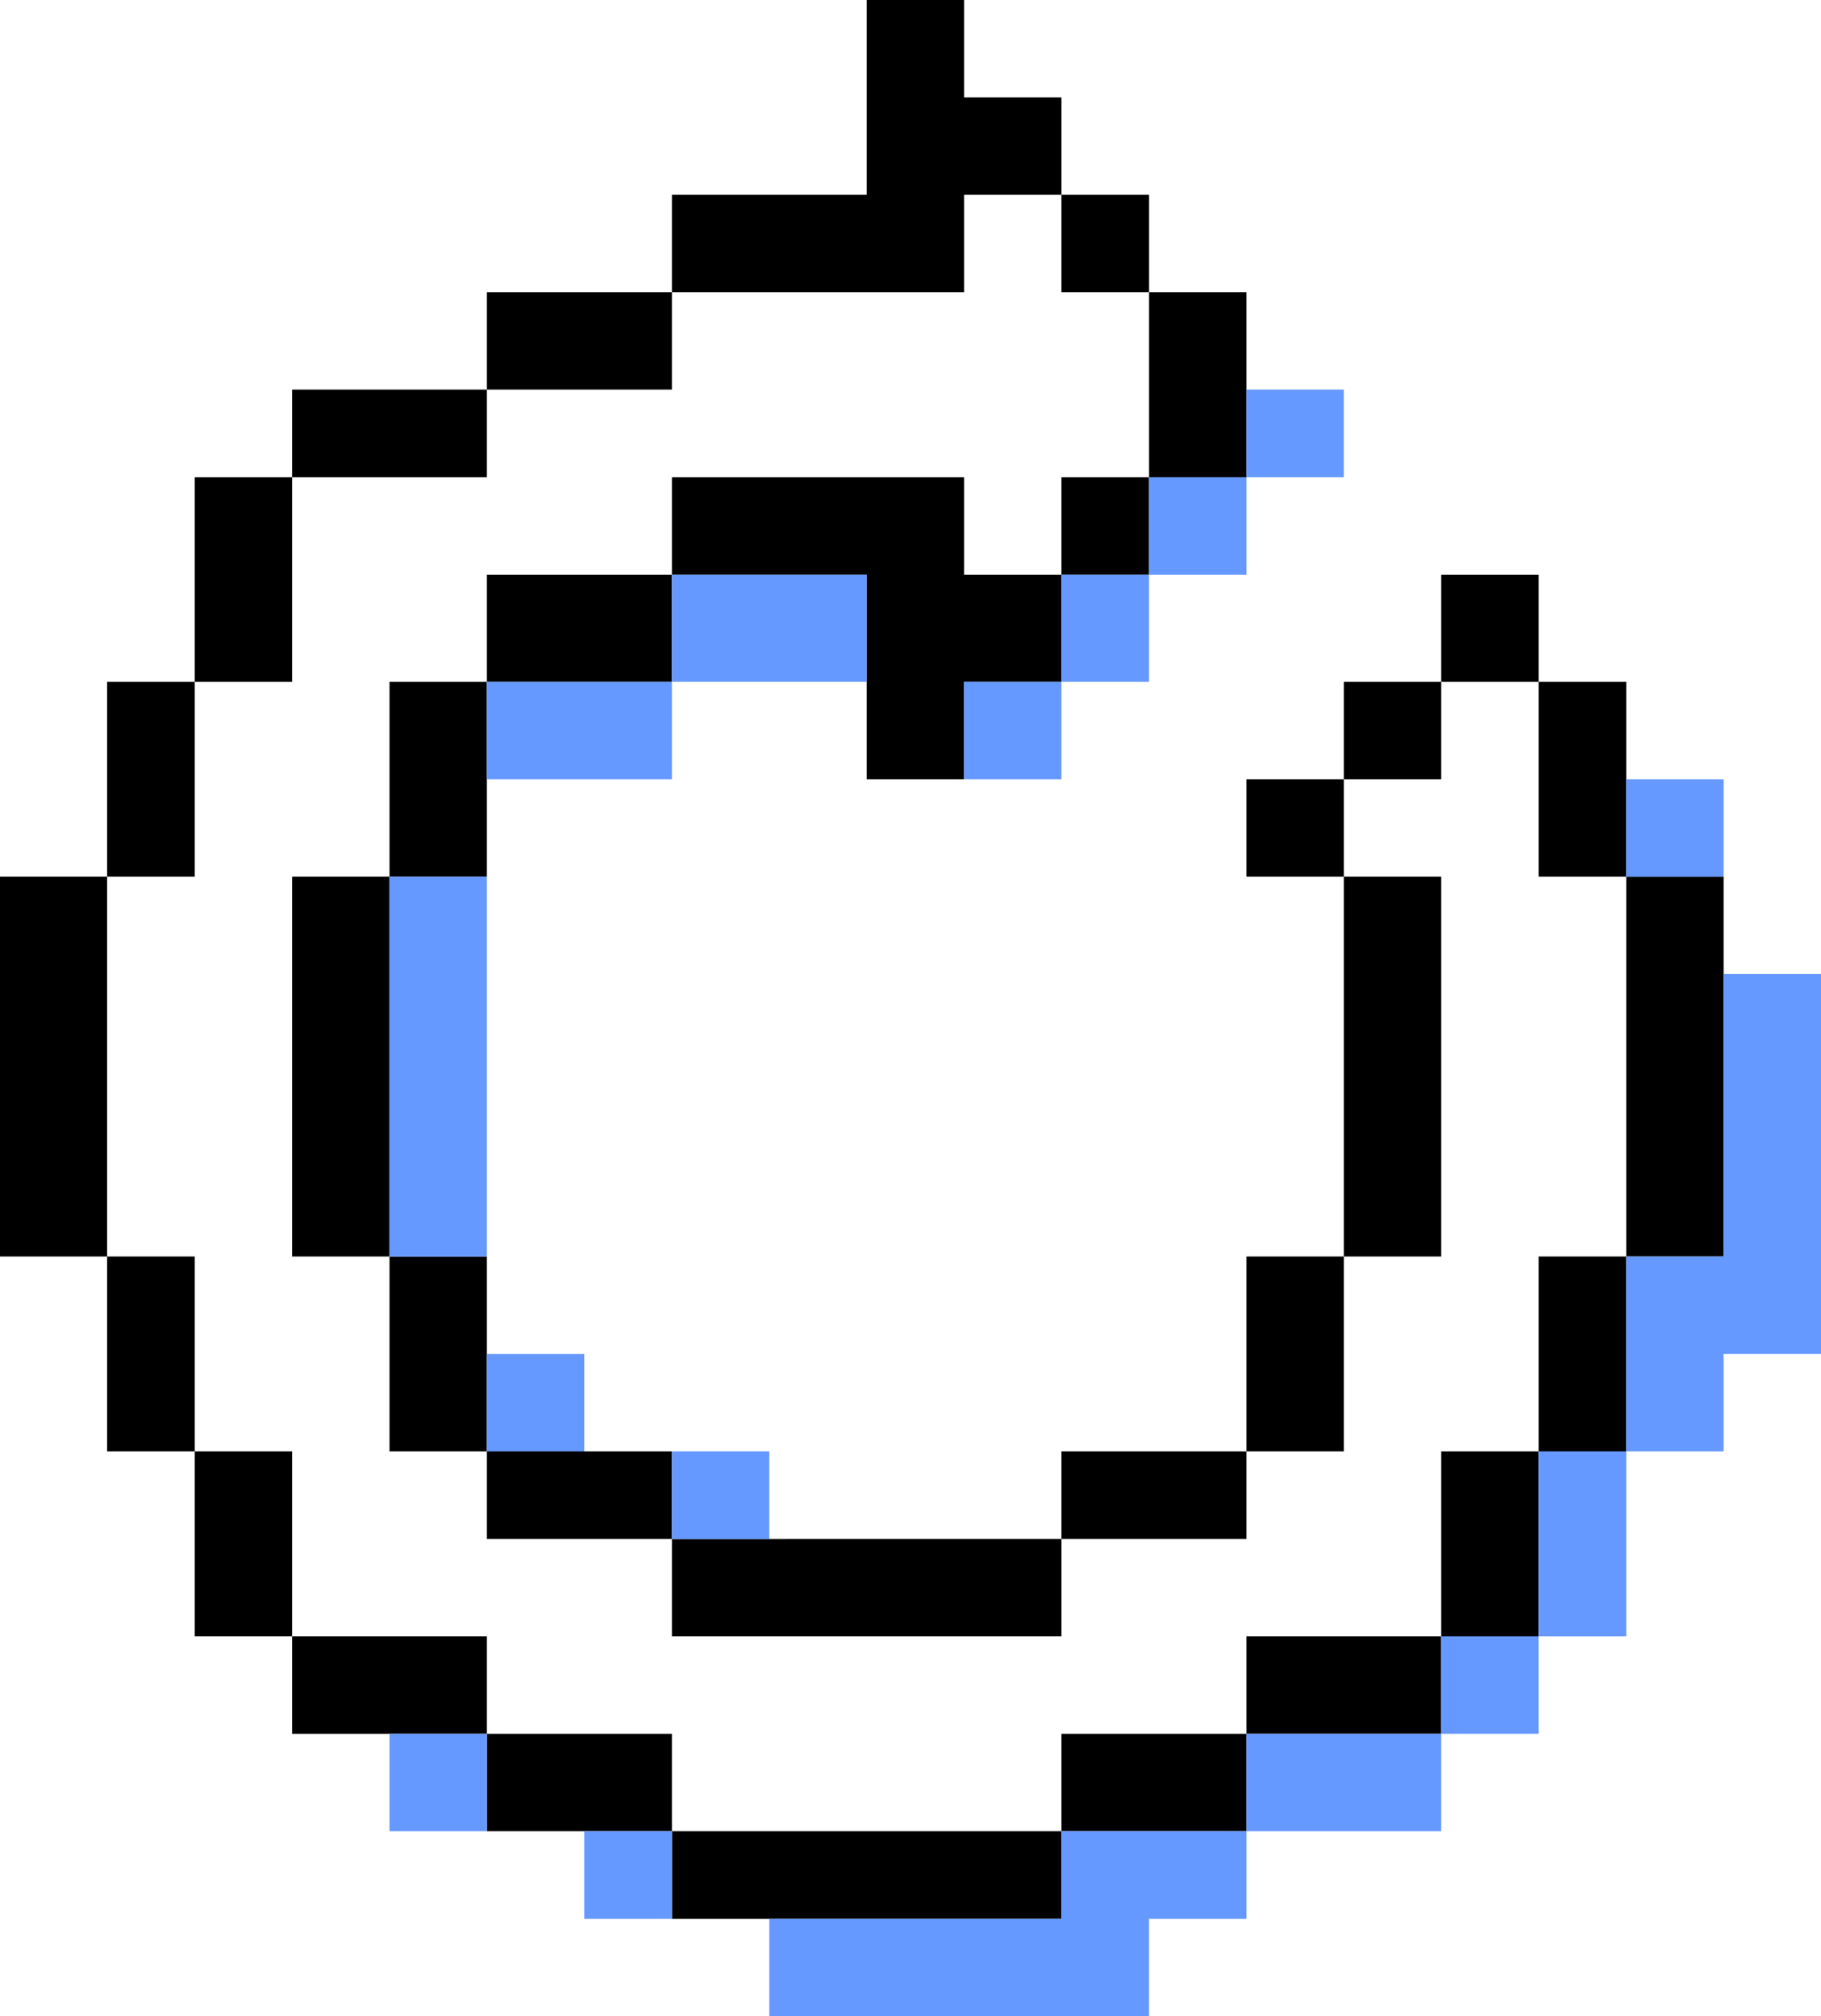 <svg id="ff4c3fdb-6f7e-423d-9a7b-ceb3f0dc1500" data-name="Layer 1" xmlns="http://www.w3.org/2000/svg" viewBox="0 0 187 207"><defs><style>.b0771491-4f55-46cc-b7c0-07129b8d1ed8,.b0b18369-d098-4b4b-8155-222b4d68bc46{fill-rule:evenodd;}.b0771491-4f55-46cc-b7c0-07129b8d1ed8{fill:#69f;}</style></defs><title>7</title><path class="b0b18369-d098-4b4b-8155-222b4d68bc46" d="M824,530h10v20h9v29h-9v11H824v10H814V579H794v11H775v20H765v39h10v29h19v10h40V669h29V649h10V610H853V600h10V590h10V579h10v11h9v20h10v39H883v20H873v29H853v10H834v9H794V698H775V688H745V669h-9V649H725V610h20V590h10V560h20V550h19V540h20V520h10Zm39,70v49H853v29H794v-9H765V649H755V610h10V590h10V579h19V569h30v10h10V569h19V550H843V540H824v10H794v10H775v9H745v21h-9v59h9v20h10v29h20v10h59V698h19V688h30V669h9V610h-9V590H873v10Z" transform="translate(-725 -520)"/><path class="b0771491-4f55-46cc-b7c0-07129b8d1ed8" d="M794,678h10v-9H794Zm49,49H804V717h30v-9h19V698h30V688h9V649h10V620h10v39H902v10H883v19H873v20H853v9H843Zm-78-19h10V698H765Zm20,9h9v-9h-9ZM902,600v10H892V600Zm-49-40h10v9H853v10H843v11h-9v10H824V590h10V579h9V569h10Zm-39,19v11H794v10H775V590h19V579Zm-49,31h10v39H765V610Zm10,59V659h10v10Z" transform="translate(-725 -520)"/></svg>